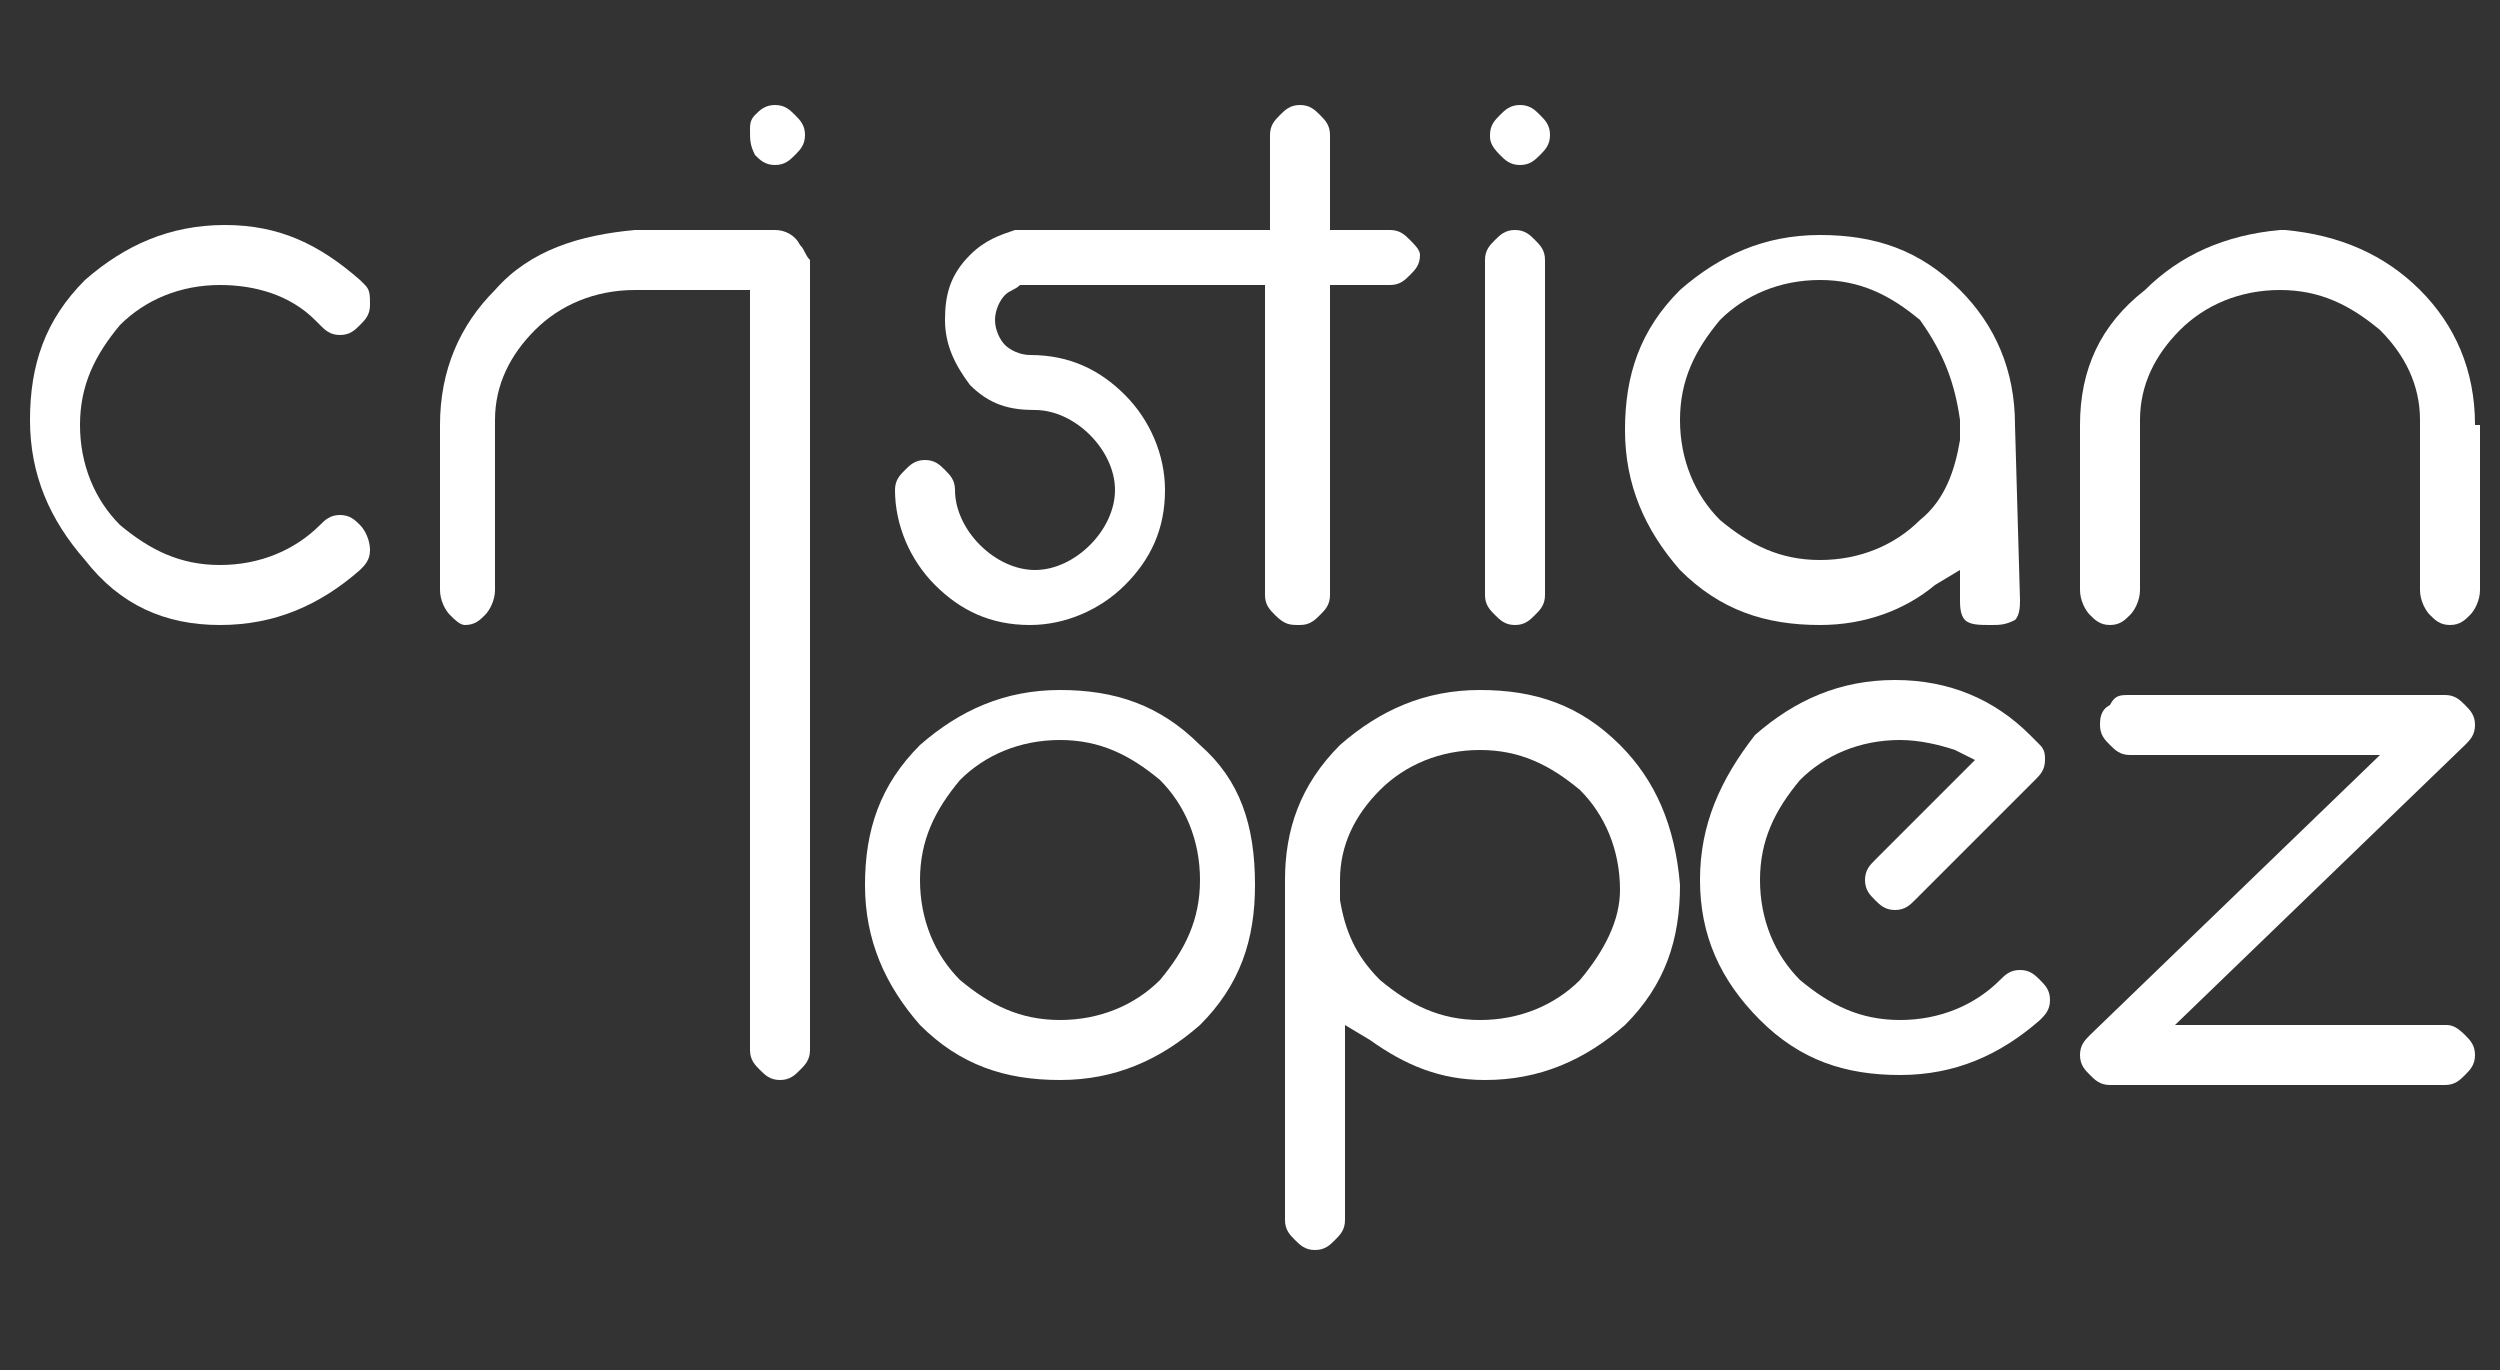 <?xml version="1.0" encoding="utf-8"?>
<!-- Generator: Adobe Illustrator 19.2.1, SVG Export Plug-In . SVG Version: 6.00 Build 0)  -->
<svg version="1.1" id="Capa_1" xmlns="http://www.w3.org/2000/svg" xmlns:xlink="http://www.w3.org/1999/xlink" x="0px" y="0px"
	 viewBox="0 0 50 27.4" style="enable-background:new 0 0 50 27.4;" xml:space="preserve">
<rect x="0" y="0" width="50" height="27.4" fill="#333333" stroke="none"/>
<style type="text/css">
	.st0{fill:#FFFFFF;}
</style>
<g>
	<g>
		<path class="st0" d="M7.2,10.5c-0.1-0.1-0.2-0.2-0.4-0.2c-0.2,0-0.3,0.1-0.4,0.2l0,0c-0.5,0.5-1.2,0.8-2,0.8S3,11,2.4,10.5
			c-0.5-0.5-0.8-1.2-0.8-2s0.3-1.4,0.8-2c0.5-0.5,1.2-0.8,2-0.8c0.7,0,1.4,0.2,1.9,0.7l0,0l0.1,0.1c0.1,0.1,0.2,0.2,0.4,0.2
			c0.2,0,0.3-0.1,0.4-0.2s0.2-0.2,0.2-0.4c0-0.2,0-0.3-0.1-0.4L7.2,5.6C6.4,4.9,5.6,4.5,4.5,4.5s-2,0.4-2.8,1.1
			C0.9,6.4,0.6,7.3,0.6,8.4s0.4,2,1.1,2.8c0.7,0.9,1.6,1.3,2.7,1.3s2-0.4,2.8-1.1l0,0l0,0c0.1-0.1,0.2-0.2,0.2-0.4
			C7.4,10.8,7.3,10.6,7.2,10.5z"/>
		<path class="st0" d="M15.1,3.1c0.1,0.1,0.2,0.2,0.4,0.2s0.3-0.1,0.4-0.2C16,3,16.1,2.9,16.1,2.7S16,2.4,15.9,2.3
			c-0.1-0.1-0.2-0.2-0.4-0.2s-0.3,0.1-0.4,0.2C15,2.4,15,2.5,15,2.6C15,2.8,15,2.9,15.1,3.1z"/>
		<g>
			<path class="st0" d="M30.9,5.2c0-0.2-0.1-0.3-0.2-0.4s-0.2-0.2-0.4-0.2S30,4.7,29.9,4.8S29.7,5,29.7,5.2v6.7
				c0,0.2,0.1,0.3,0.2,0.4s0.2,0.2,0.4,0.2s0.3-0.1,0.4-0.2s0.2-0.2,0.2-0.4C30.9,11.9,30.9,5.2,30.9,5.2z"/>
			<path class="st0" d="M30,3.1c0.1,0.1,0.2,0.2,0.4,0.2s0.3-0.1,0.4-0.2C30.9,3,31,2.9,31,2.7s-0.1-0.3-0.2-0.4
				c-0.1-0.1-0.2-0.2-0.4-0.2S30.1,2.2,30,2.3s-0.2,0.2-0.2,0.4C29.8,2.8,29.8,2.9,30,3.1z"/>
		</g>
		<path class="st0" d="M40.3,8.5c0-1.1-0.4-2-1.1-2.7c-0.8-0.8-1.7-1.1-2.8-1.1s-2,0.4-2.8,1.1c-0.8,0.8-1.1,1.7-1.1,2.8
			s0.4,2,1.1,2.8c0.8,0.8,1.7,1.1,2.8,1.1c0.9,0,1.7-0.3,2.3-0.8l0.5-0.3V12c0,0.1,0,0.3,0.1,0.4s0.3,0.1,0.5,0.1s0.3,0,0.5-0.1
			c0.1-0.1,0.1-0.3,0.1-0.4L40.3,8.5L40.3,8.5z M39.2,8.4v0.1v0.3l0,0l0,0c-0.1,0.6-0.3,1.2-0.8,1.6c-0.5,0.5-1.2,0.8-2,0.8
			s-1.4-0.3-2-0.8c-0.5-0.5-0.8-1.2-0.8-2s0.3-1.4,0.8-2c0.5-0.5,1.2-0.8,2-0.8s1.4,0.3,2,0.8C38.9,7.1,39.1,7.7,39.2,8.4L39.2,8.4
			L39.2,8.4z"/>
		<path class="st0" d="M49.5,8.5c0-1.1-0.4-2-1.1-2.7c-0.7-0.7-1.6-1.1-2.7-1.2h-0.1c-1.1,0.1-2,0.5-2.7,1.2
			c-0.9,0.7-1.3,1.6-1.3,2.7v3.3c0,0.2,0.1,0.4,0.2,0.5c0.1,0.1,0.2,0.2,0.4,0.2s0.3-0.1,0.4-0.2c0.1-0.1,0.2-0.3,0.2-0.5V8.5V8.4
			l0,0l0,0c0-0.7,0.3-1.3,0.8-1.8s1.2-0.8,2-0.8l0,0c0.8,0,1.4,0.3,2,0.8c0.5,0.5,0.8,1.1,0.8,1.8l0,0l0,0v0.1v3.3
			c0,0.2,0.1,0.4,0.2,0.5c0.1,0.1,0.2,0.2,0.4,0.2s0.3-0.1,0.4-0.2c0.1-0.1,0.2-0.3,0.2-0.5V8.5H49.5z"/>
		<path class="st0" d="M16,4.9c-0.1-0.2-0.3-0.3-0.5-0.3h-2.8l0,0C11.6,4.7,10.6,5,9.9,5.8C9.2,6.5,8.8,7.4,8.8,8.5v3.3
			c0,0.2,0.1,0.4,0.2,0.5c0.1,0.1,0.2,0.2,0.3,0.2c0.2,0,0.3-0.1,0.4-0.2c0.1-0.1,0.2-0.3,0.2-0.5V8.5V8.4l0,0l0,0
			c0-0.7,0.3-1.3,0.8-1.8s1.2-0.8,2-0.8l0,0H15v6.1c0,0.2,0.1,0.3,0.2,0.4c0.1,0.1,0.2,0.2,0.4,0.2s0.3-0.1,0.4-0.2s0.2-0.2,0.2-0.4
			V5.8V5.2l0,0C16.1,5.1,16.1,5,16,4.9z"/>
		<path class="st0" d="M28.2,4.8c-0.1-0.1-0.2-0.2-0.4-0.2H27h-0.1h-0.3l0,0V4.3V2.7c0-0.2-0.1-0.3-0.2-0.4
			c-0.1-0.1-0.2-0.2-0.4-0.2s-0.3,0.1-0.4,0.2c-0.1,0.1-0.2,0.2-0.2,0.4v1.6v0.3h-4.7l0,0l0,0c-0.1,0-0.3,0-0.4,0
			c-0.3,0.1-0.6,0.2-0.9,0.5c-0.4,0.4-0.5,0.8-0.5,1.3s0.2,0.9,0.5,1.3c0.4,0.4,0.8,0.5,1.3,0.5c0.4,0,0.8,0.2,1.1,0.5
			c0.3,0.3,0.5,0.7,0.5,1.1s-0.2,0.8-0.5,1.1s-0.7,0.5-1.1,0.5s-0.8-0.2-1.1-0.5c-0.3-0.3-0.5-0.7-0.5-1.1c0-0.2-0.1-0.3-0.2-0.4
			s-0.2-0.2-0.4-0.2c-0.2,0-0.3,0.1-0.4,0.2s-0.2,0.2-0.2,0.4c0,0.7,0.3,1.4,0.8,1.9s1.1,0.8,1.9,0.8c0.7,0,1.4-0.3,1.9-0.8
			s0.8-1.1,0.8-1.9c0-0.7-0.3-1.4-0.8-1.9s-1.1-0.8-1.9-0.8c-0.2,0-0.4-0.1-0.5-0.2s-0.2-0.3-0.2-0.5S20,6,20.1,5.9s0.2-0.1,0.3-0.2
			h3.5H24h1h0.3V6v5.9c0,0.2,0.1,0.3,0.2,0.4c0.2,0.2,0.3,0.2,0.5,0.2s0.3-0.1,0.4-0.2s0.2-0.2,0.2-0.4V6V5.7h0.3h0.9
			c0.2,0,0.3-0.1,0.4-0.2s0.2-0.2,0.2-0.4C28.4,5,28.3,4.9,28.2,4.8z"/>
	</g>
	<path class="st0" d="M15.5,11.2c-0.2,0-0.3,0.1-0.4,0.2C15,11.5,15,11.6,15,11.8V21c0,0.2,0.1,0.3,0.2,0.4c0.1,0.1,0.2,0.2,0.4,0.2
		s0.3-0.1,0.4-0.2s0.2-0.2,0.2-0.4v-9.2c0-0.2-0.1-0.3-0.2-0.4C15.8,11.3,15.7,11.2,15.5,11.2z"/>
	<path class="st0" d="M24,14.9c-0.8-0.8-1.7-1.1-2.8-1.1c-1.1,0-2,0.4-2.8,1.1c-0.8,0.8-1.1,1.7-1.1,2.8c0,1.1,0.4,2,1.1,2.8
		c0.8,0.8,1.7,1.1,2.8,1.1c1.1,0,2-0.4,2.8-1.1c0.8-0.8,1.1-1.7,1.1-2.8C25.1,16.5,24.8,15.6,24,14.9z M23.2,19.6
		c-0.5,0.5-1.2,0.8-2,0.8s-1.4-0.3-2-0.8c-0.5-0.5-0.8-1.2-0.8-2s0.3-1.4,0.8-2c0.5-0.5,1.2-0.8,2-0.8s1.4,0.3,2,0.8
		c0.5,0.5,0.8,1.2,0.8,2S23.7,19,23.2,19.6z"/>
	<path class="st0" d="M32.4,14.9c-0.8-0.8-1.7-1.1-2.8-1.1c-1.1,0-2,0.4-2.8,1.1c-0.8,0.8-1.1,1.7-1.1,2.7v6.8
		c0,0.2,0.1,0.3,0.2,0.4s0.2,0.2,0.4,0.2c0.2,0,0.3-0.1,0.4-0.2s0.2-0.2,0.2-0.4v-3.9l0.5,0.3c0.7,0.5,1.4,0.8,2.3,0.8
		c1.1,0,2-0.4,2.8-1.1c0.8-0.8,1.1-1.7,1.1-2.8C33.5,16.5,33.1,15.6,32.4,14.9z M31.6,19.6c-0.5,0.5-1.2,0.8-2,0.8s-1.4-0.3-2-0.8
		c-0.5-0.5-0.7-1-0.8-1.6l0,0v-0.3v-0.1l0,0l0,0c0-0.7,0.3-1.3,0.8-1.8s1.2-0.8,2-0.8s1.4,0.3,2,0.8c0.5,0.5,0.8,1.2,0.8,2
		C32.4,18.4,32.1,19,31.6,19.6z"/>
	<path class="st0" d="M35.2,20.4c0.8,0.8,1.7,1.1,2.8,1.1s2-0.4,2.8-1.1l0,0c0.1-0.1,0.2-0.2,0.2-0.4c0-0.2-0.1-0.3-0.2-0.4
		c-0.1-0.1-0.2-0.2-0.4-0.2s-0.3,0.1-0.4,0.2l0,0c-0.5,0.5-1.2,0.8-2,0.8s-1.4-0.3-2-0.8c-0.5-0.5-0.8-1.2-0.8-2s0.3-1.4,0.8-2
		c0.5-0.5,1.2-0.8,2-0.8c0.4,0,0.8,0.1,1.1,0.2l0.4,0.2l-2,2c-0.1,0.1-0.2,0.2-0.2,0.4c0,0.2,0.1,0.3,0.2,0.4
		c0.1,0.1,0.2,0.2,0.4,0.2s0.3-0.1,0.4-0.2l2.4-2.4c0.1-0.1,0.2-0.2,0.2-0.4c0-0.1,0-0.2-0.1-0.3l-0.2-0.2c-0.7-0.7-1.6-1.1-2.7-1.1
		c-1.1,0-2,0.4-2.8,1.1c-0.7,0.9-1.1,1.8-1.1,2.9S34.4,19.6,35.2,20.4z"/>
	<path class="st0" d="M48.9,20.5h-5.4l5.8-5.6c0.1-0.1,0.2-0.2,0.2-0.4s-0.1-0.3-0.2-0.4c-0.1-0.1-0.2-0.2-0.4-0.2h-6.3
		c-0.2,0-0.3,0-0.4,0.2C42,14.2,42,14.4,42,14.5c0,0.2,0.1,0.3,0.2,0.4c0.1,0.1,0.2,0.2,0.4,0.2h5l-5.8,5.6
		c-0.1,0.1-0.2,0.2-0.2,0.4s0.1,0.3,0.2,0.4c0.1,0.1,0.2,0.2,0.4,0.2h6.7c0.2,0,0.3-0.1,0.4-0.2c0.1-0.1,0.2-0.2,0.2-0.4
		s-0.1-0.3-0.2-0.4C49.1,20.5,49,20.5,48.9,20.5z"/>
	<path class="st0" d="M35.3,23.5L35.3,23.5c0.1,0,0.1,0,0.2,0H35.3z"/>
</g>
</svg>
